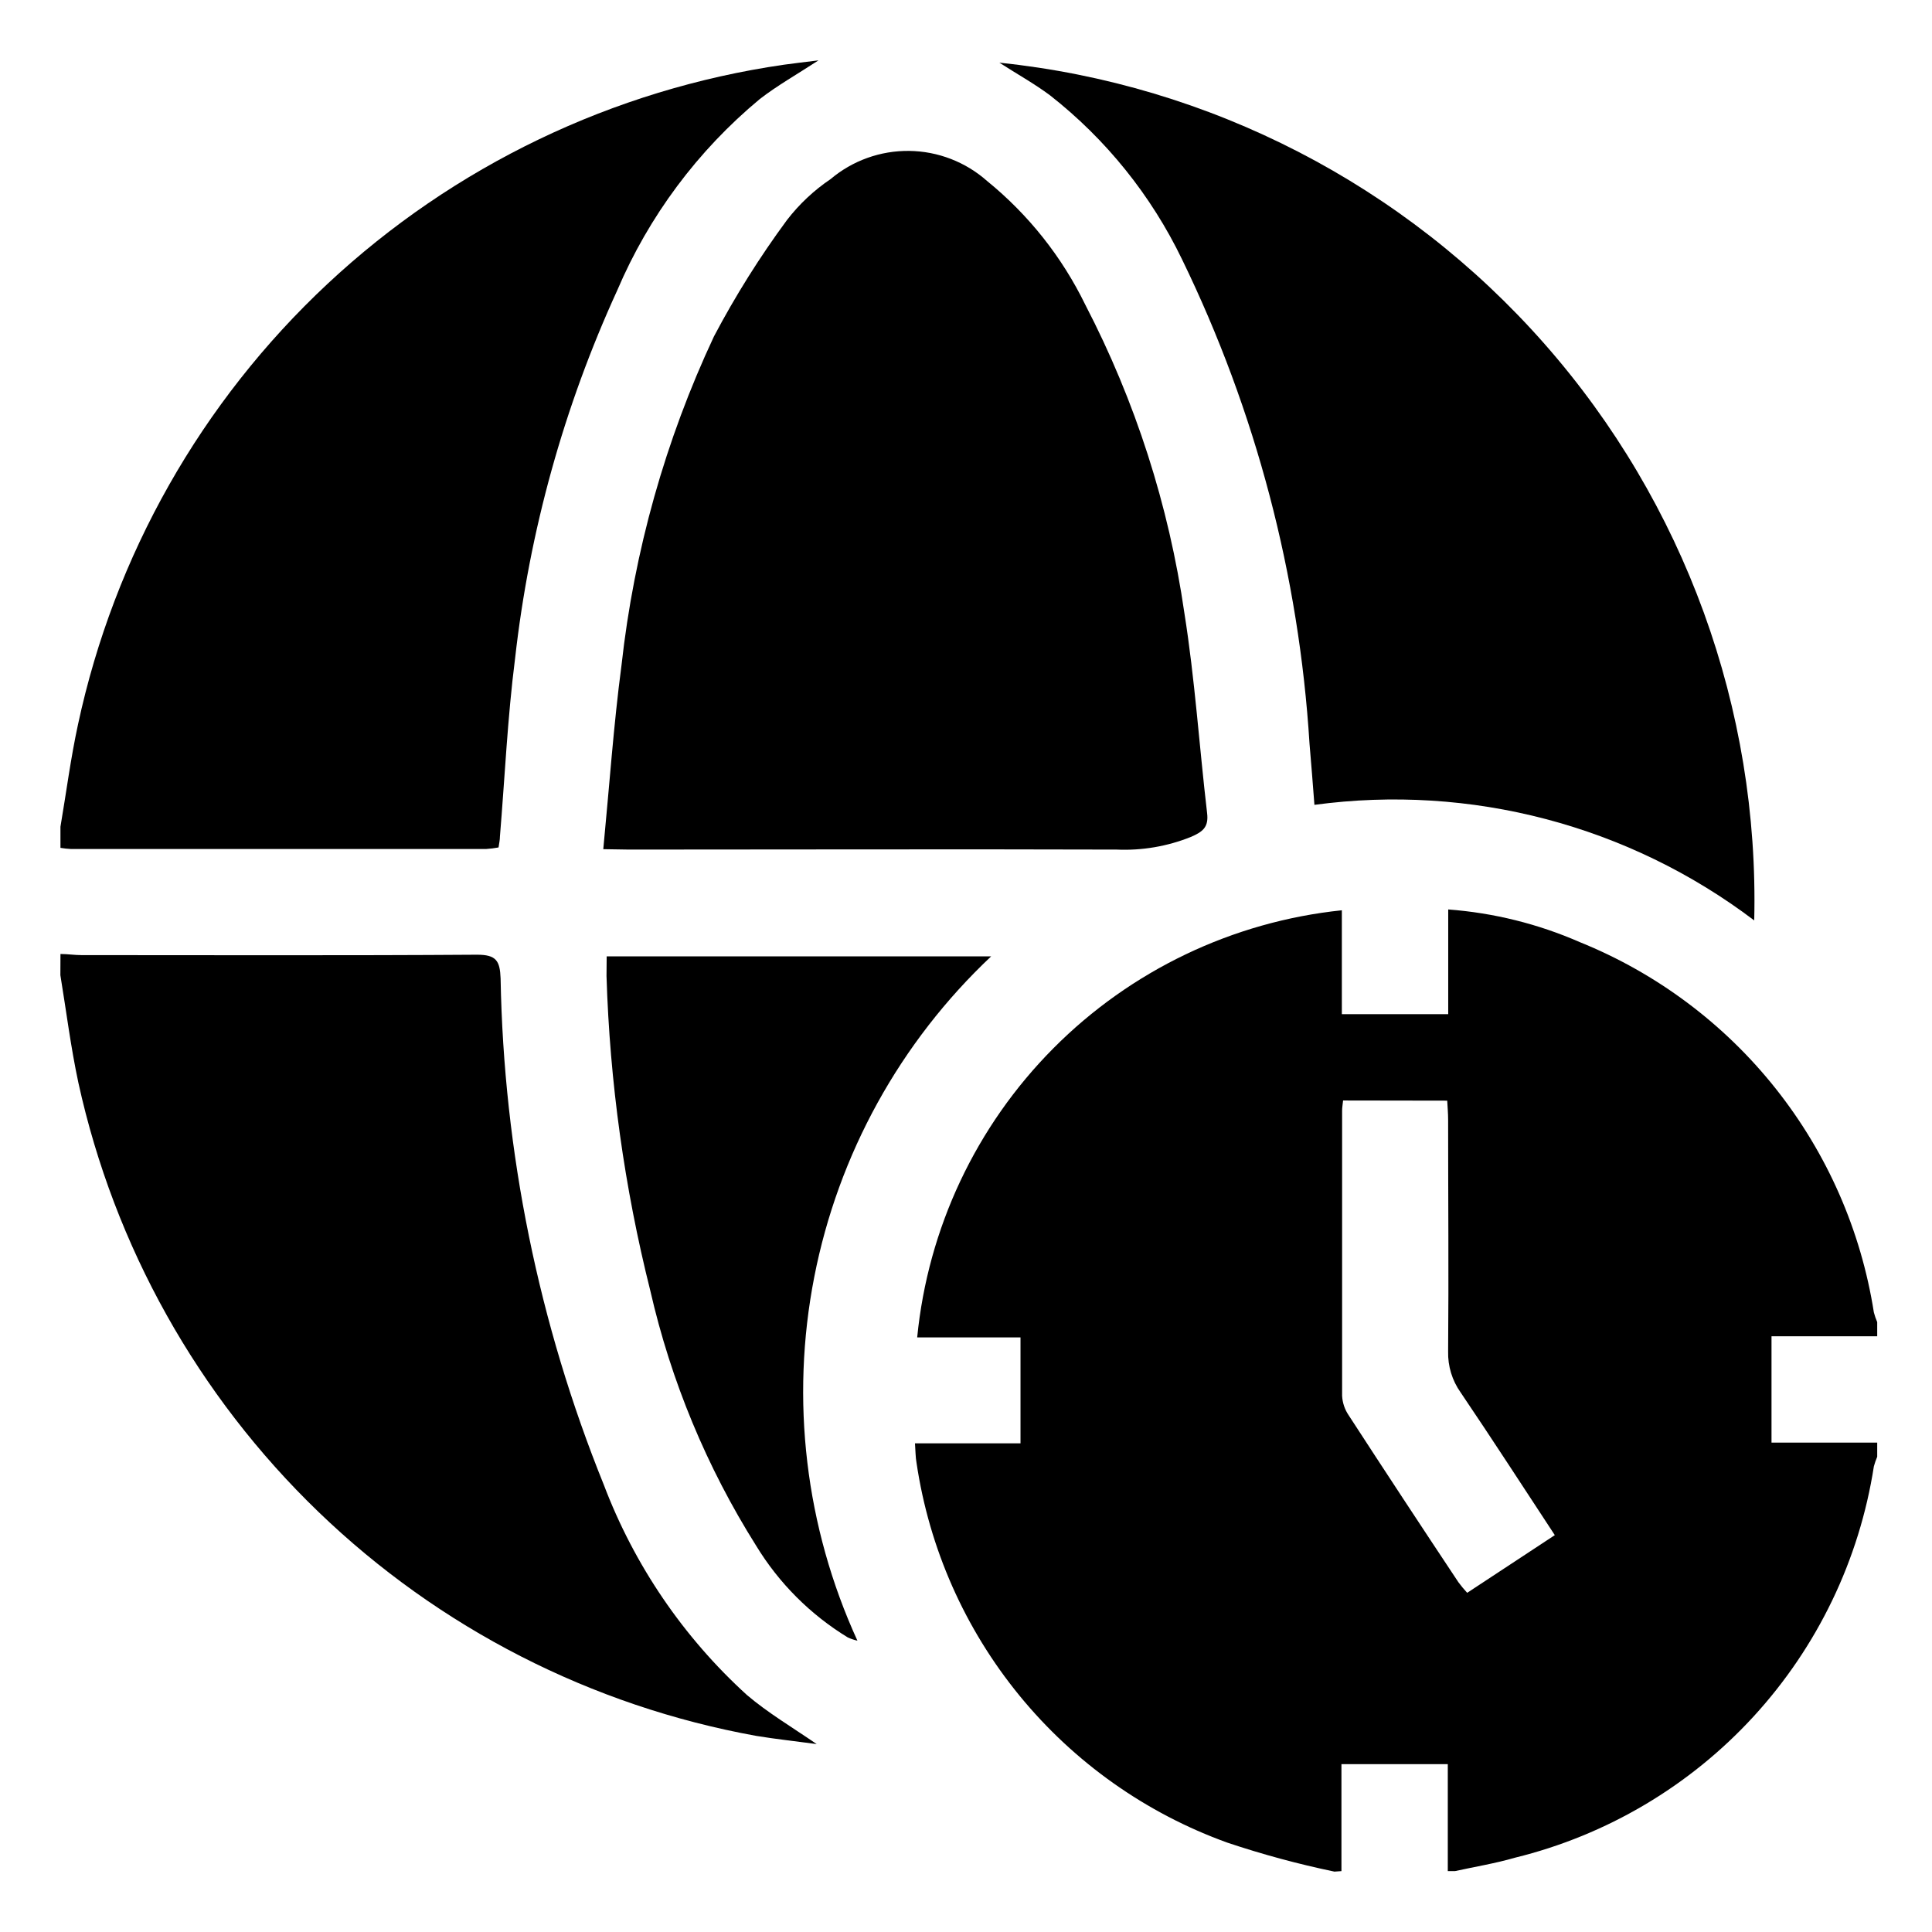<svg width="128" height="128" viewBox="0 0 128 128" fill="none" xmlns="http://www.w3.org/2000/svg">
<path d="M88.408 123.999C86.009 123.5 83.642 122.859 81.319 122.081C75.932 120.139 71.172 116.773 67.546 112.342C63.919 107.911 61.561 102.58 60.722 96.915C60.652 96.536 60.658 96.14 60.62 95.625H67.611V88.606H60.766C61.478 81.371 64.667 74.603 69.794 69.447C74.92 64.291 81.67 61.063 88.901 60.308V67.192H95.948V60.254C98.958 60.478 101.909 61.211 104.674 62.422C109.762 64.48 114.229 67.821 117.642 72.119C121.055 76.417 123.297 81.526 124.148 86.948C124.206 87.168 124.28 87.384 124.37 87.593V88.531H117.367V95.577H124.37V96.514C124.281 96.722 124.207 96.936 124.148 97.154C123.187 103.34 120.415 109.102 116.184 113.716C111.952 118.329 106.45 121.587 100.37 123.078C99.069 123.457 97.72 123.674 96.392 123.967H95.92V116.878H88.874V123.967L88.408 123.999ZM88.983 72.91C88.95 73.208 88.918 73.398 88.918 73.588C88.918 79.88 88.918 86.173 88.918 92.471C88.941 92.93 89.089 93.374 89.346 93.755C91.752 97.459 94.179 101.15 96.625 104.829C96.805 105.072 96.999 105.306 97.205 105.528L103.01 101.707C100.901 98.498 98.869 95.355 96.771 92.254C96.21 91.464 95.919 90.513 95.942 89.544C95.985 84.422 95.942 79.3 95.942 74.184C95.942 73.772 95.904 73.36 95.882 72.921L88.983 72.91Z" fill="black"/>
<path d="M4.006 63.204C4.472 63.204 4.938 63.279 5.404 63.279C14.136 63.279 22.873 63.312 31.604 63.252C32.873 63.252 33.122 63.648 33.166 64.819C33.372 76.328 35.691 87.702 40.005 98.374C42.025 103.697 45.273 108.468 49.485 112.298C50.873 113.48 52.461 114.418 54.108 115.55C52.715 115.361 51.398 115.22 50.108 115.008C39.187 113.033 29.094 107.87 21.101 100.169C13.108 92.469 7.573 82.575 5.193 71.735C4.689 69.382 4.39 66.981 4 64.607L4.006 63.204Z" fill="black"/>
<path d="M4.005 54.775C4.39 52.515 4.683 50.233 5.17 47.989C7.572 36.801 13.341 26.616 21.702 18.803C30.063 10.991 40.615 5.925 51.94 4.287C52.623 4.19 53.312 4.114 54.227 4C52.78 4.943 51.49 5.669 50.336 6.564C46.226 9.977 42.989 14.321 40.894 19.236C37.359 26.956 35.074 35.188 34.125 43.626C33.626 47.534 33.447 51.485 33.122 55.42C33.122 55.648 33.068 55.875 33.03 56.146C32.755 56.197 32.478 56.231 32.2 56.249H4.704C4.47 56.237 4.237 56.212 4.005 56.173V54.775Z" fill="black"/>
<path d="M39.969 56.26C40.375 52.048 40.652 48.038 41.178 44.059C42.012 36.515 44.081 29.16 47.302 22.287C48.72 19.598 50.338 17.02 52.142 14.574C52.954 13.522 53.929 12.607 55.031 11.864C56.487 10.636 58.336 9.974 60.24 9.998C62.144 10.022 63.975 10.73 65.4 11.994C68.138 14.22 70.358 17.017 71.903 20.189C75.22 26.579 77.438 33.481 78.467 40.607C79.166 44.997 79.454 49.447 79.974 53.87C80.088 54.802 79.687 55.111 78.89 55.452C77.331 56.077 75.657 56.361 73.98 56.287C63.215 56.254 52.446 56.287 41.676 56.287L39.969 56.26Z" fill="black"/>
<path d="M116.222 60.981C107.903 54.679 97.427 51.925 87.084 53.323C86.976 51.957 86.878 50.613 86.759 49.274C86.068 38.134 83.201 27.236 78.32 17.198C76.274 12.951 73.281 9.229 69.572 6.32C68.526 5.54 67.371 4.9 66.211 4.152C80.166 5.601 93.062 12.255 102.331 22.787C111.599 33.319 116.559 46.956 116.222 60.981Z" fill="black"/>
<path d="M40.194 63.36H65.668C59.636 69.041 55.537 76.471 53.947 84.604C52.357 92.737 53.357 101.164 56.806 108.699C56.588 108.65 56.376 108.579 56.172 108.487C53.691 106.974 51.607 104.889 50.096 102.406C46.823 97.208 44.452 91.494 43.083 85.506C41.37 78.682 40.398 71.693 40.183 64.661C40.183 64.276 40.194 63.886 40.194 63.36Z" fill="black"/>
</svg>
